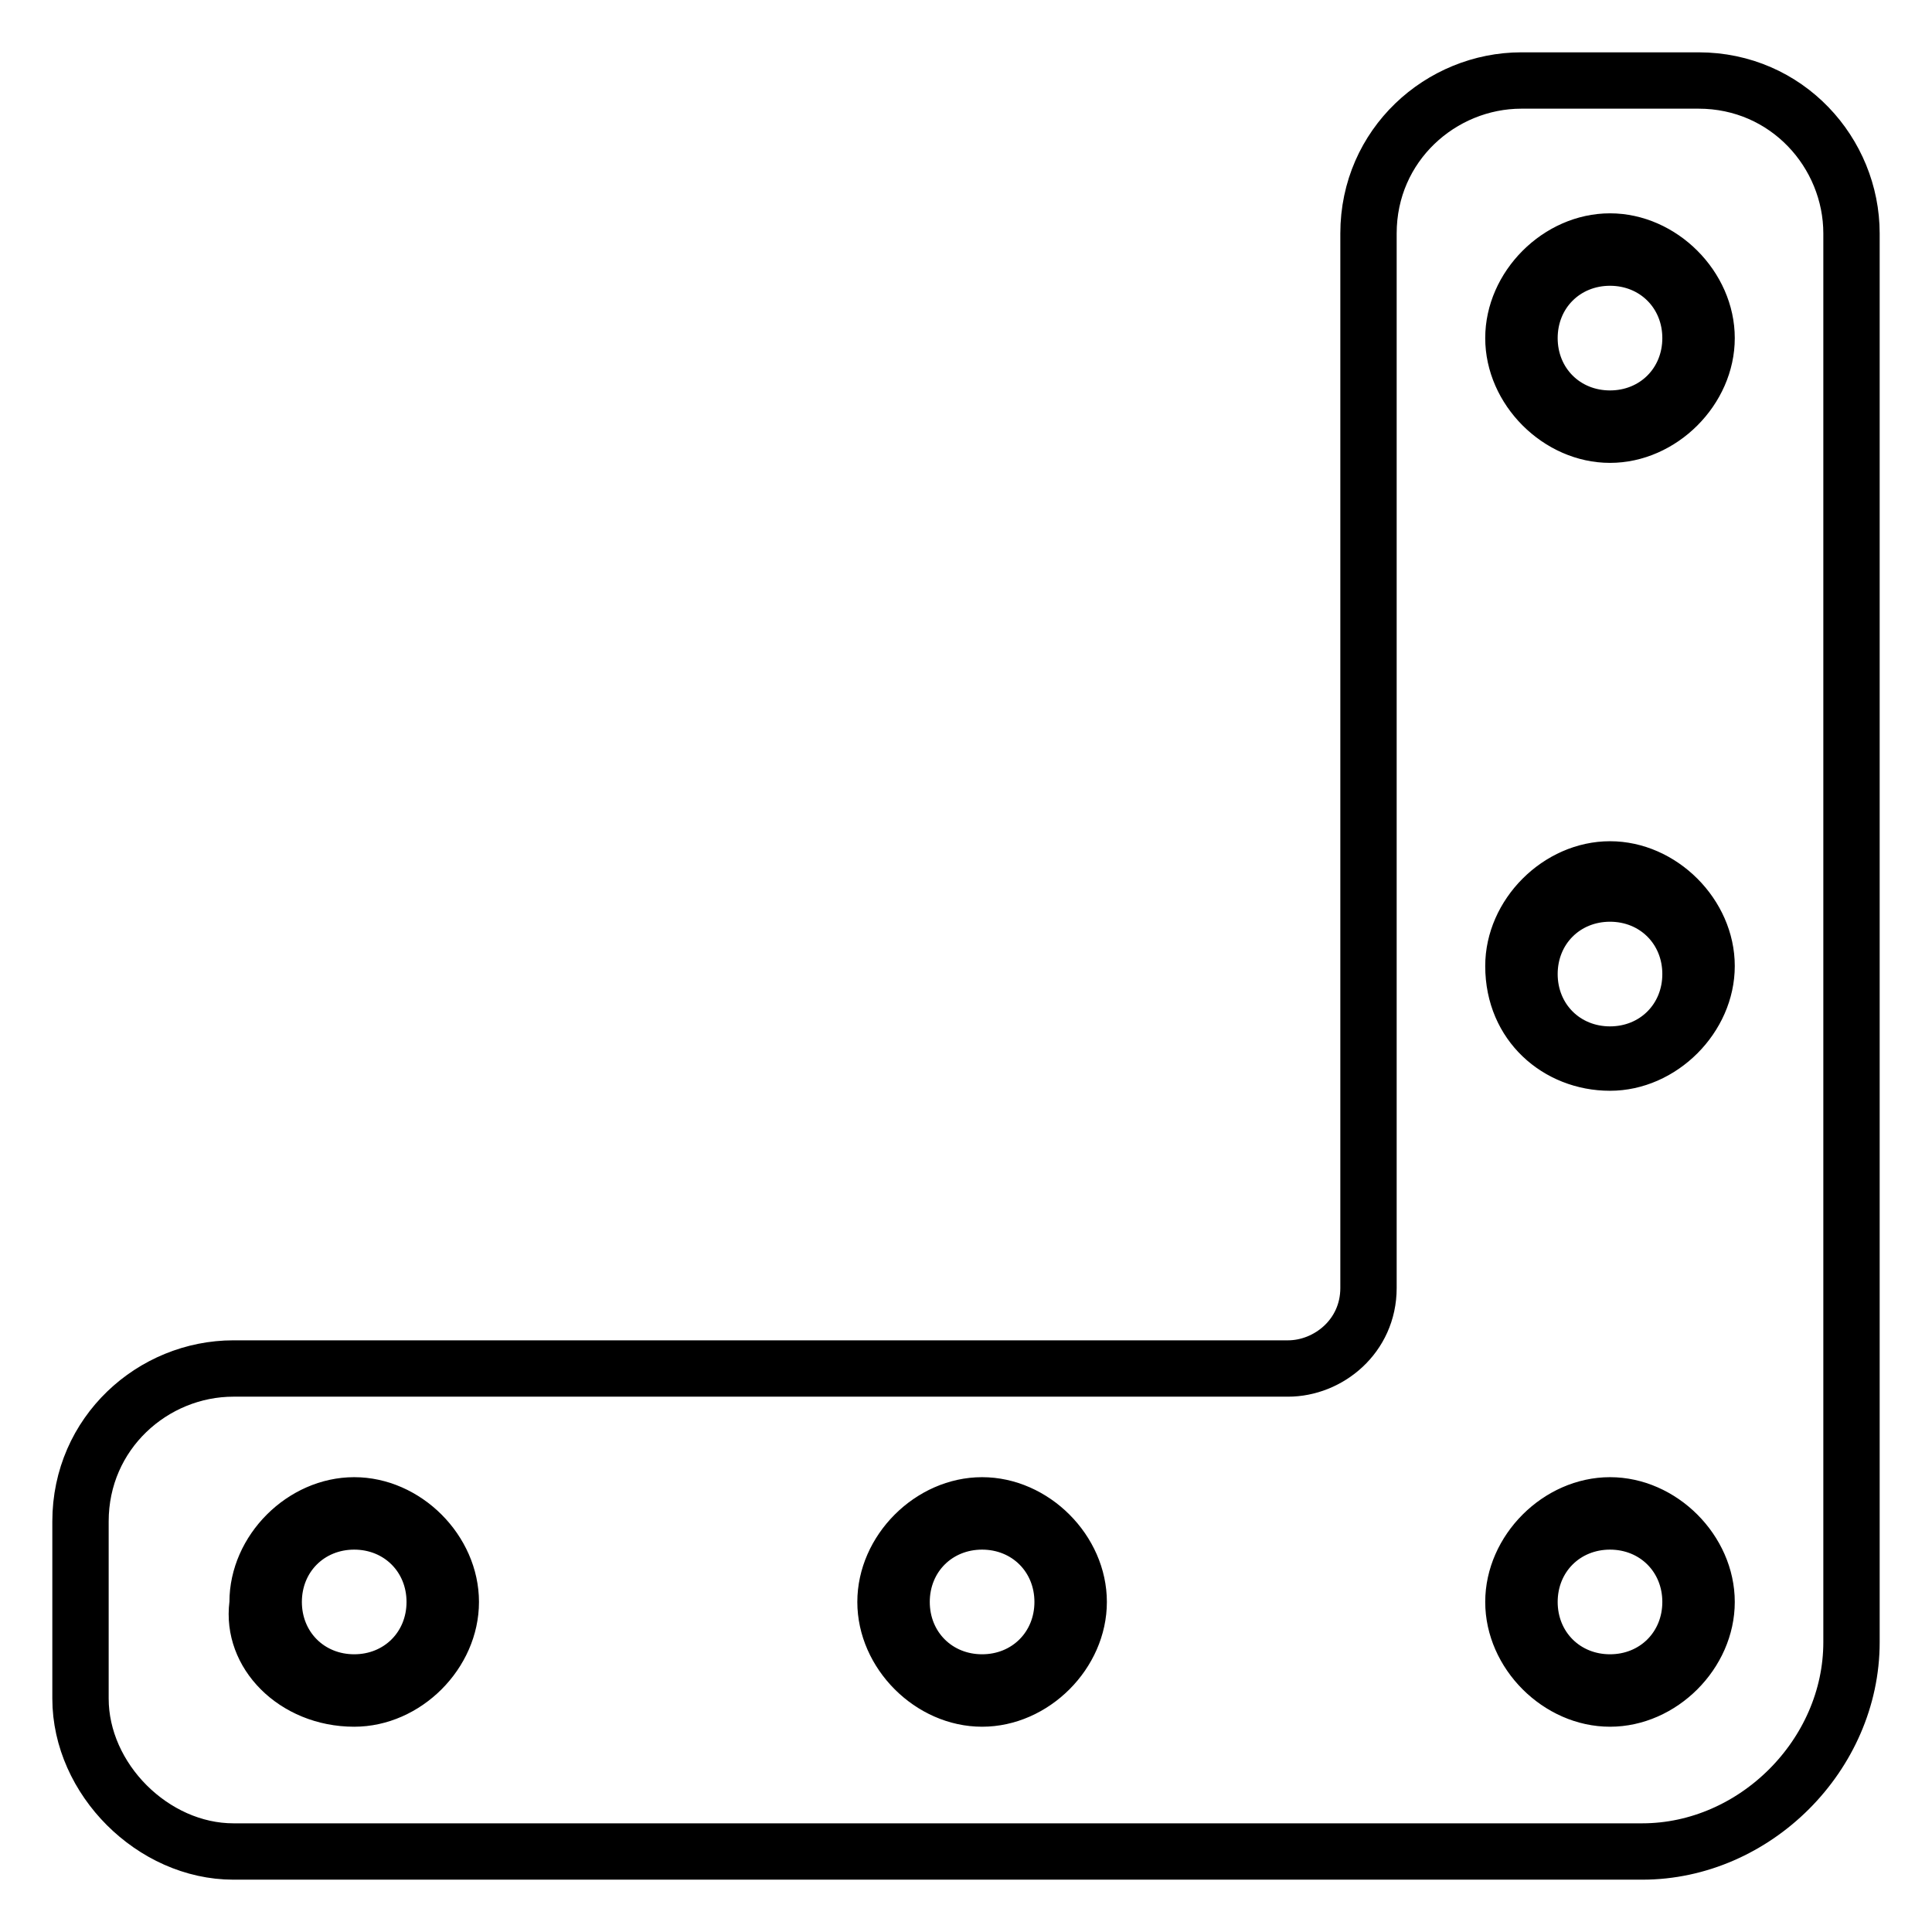 <?xml version="1.0" encoding="utf-8"?>
<!-- Generator: Adobe Illustrator 24.1.0, SVG Export Plug-In . SVG Version: 6.00 Build 0)  -->
<svg version="1.1" id="Слой_1" xmlns="http://www.w3.org/2000/svg" xmlns:xlink="http://www.w3.org/1999/xlink" x="0px" y="0px"
	 viewBox="0 0 24 24" style="enable-background:new 0 0 24 24;" xml:space="preserve">
<style type="text/css">
	.st0{fill:none;stroke:#000000;stroke-width:0.7;}
	.st1{stroke:#000000;stroke-width:0.1;}
</style>
<path class="st0" d="M2.9,23L2.9,23h17.5h0c1.4,0,2.6-1.2,2.6-2.6v0V2.9v0c0-1-0.8-1.9-1.9-1.9h0h-2.2h0c-1,0-1.9,0.8-1.9,1.9v0V16
	c0,0.6-0.5,1-1,1H2.9h0c-1,0-1.9,0.8-1.9,1.9l0,0v2.2v0C1,22.1,1.9,23,2.9,23z"/>
<path class="st1" d="M20,5.7L20,5.7c0.8,0,1.5-0.7,1.5-1.5S20.8,2.7,20,2.7c-0.8,0-1.5,0.7-1.5,1.5v0C18.5,5,19.2,5.7,20,5.7z
	 M20,3.5c0.4,0,0.7,0.3,0.7,0.7c0,0.4-0.3,0.7-0.7,0.7c-0.4,0-0.7-0.3-0.7-0.7C19.3,3.8,19.6,3.5,20,3.5z"/>
<path class="st1" d="M20,13.5L20,13.5c0.8,0,1.5-0.7,1.5-1.5s-0.7-1.5-1.5-1.5c-0.8,0-1.5,0.7-1.5,1.5v0
	C18.5,12.9,19.2,13.5,20,13.5z M20,11.4c0.4,0,0.7,0.3,0.7,0.7c0,0.4-0.3,0.7-0.7,0.7c-0.4,0-0.7-0.3-0.7-0.7
	C19.3,11.7,19.6,11.4,20,11.4z"/>
<path class="st1" d="M4.4,21.4L4.4,21.4c0.8,0,1.5-0.7,1.5-1.5c0-0.8-0.7-1.5-1.5-1.5c-0.8,0-1.5,0.7-1.5,1.5v0
	C2.8,20.7,3.5,21.4,4.4,21.4z M4.4,19.2c0.4,0,0.7,0.3,0.7,0.7c0,0.4-0.3,0.7-0.7,0.7c-0.4,0-0.7-0.3-0.7-0.7
	C3.7,19.5,4,19.2,4.4,19.2z"/>
<path class="st1" d="M12.2,21.4L12.2,21.4c0.8,0,1.5-0.7,1.5-1.5c0-0.8-0.7-1.5-1.5-1.5c-0.8,0-1.5,0.7-1.5,1.5v0
	C10.7,20.7,11.4,21.4,12.2,21.4z M12.2,19.2c0.4,0,0.7,0.3,0.7,0.7c0,0.4-0.3,0.7-0.7,0.7c-0.4,0-0.7-0.3-0.7-0.7
	C11.5,19.5,11.8,19.2,12.2,19.2z"/>
<path class="st1" d="M20,21.4L20,21.4c0.8,0,1.5-0.7,1.5-1.5c0-0.8-0.7-1.5-1.5-1.5c-0.8,0-1.5,0.7-1.5,1.5v0
	C18.5,20.7,19.2,21.4,20,21.4z M20,19.2c0.4,0,0.7,0.3,0.7,0.7c0,0.4-0.3,0.7-0.7,0.7c-0.4,0-0.7-0.3-0.7-0.7
	C19.3,19.5,19.6,19.2,20,19.2z"/>
</svg>
